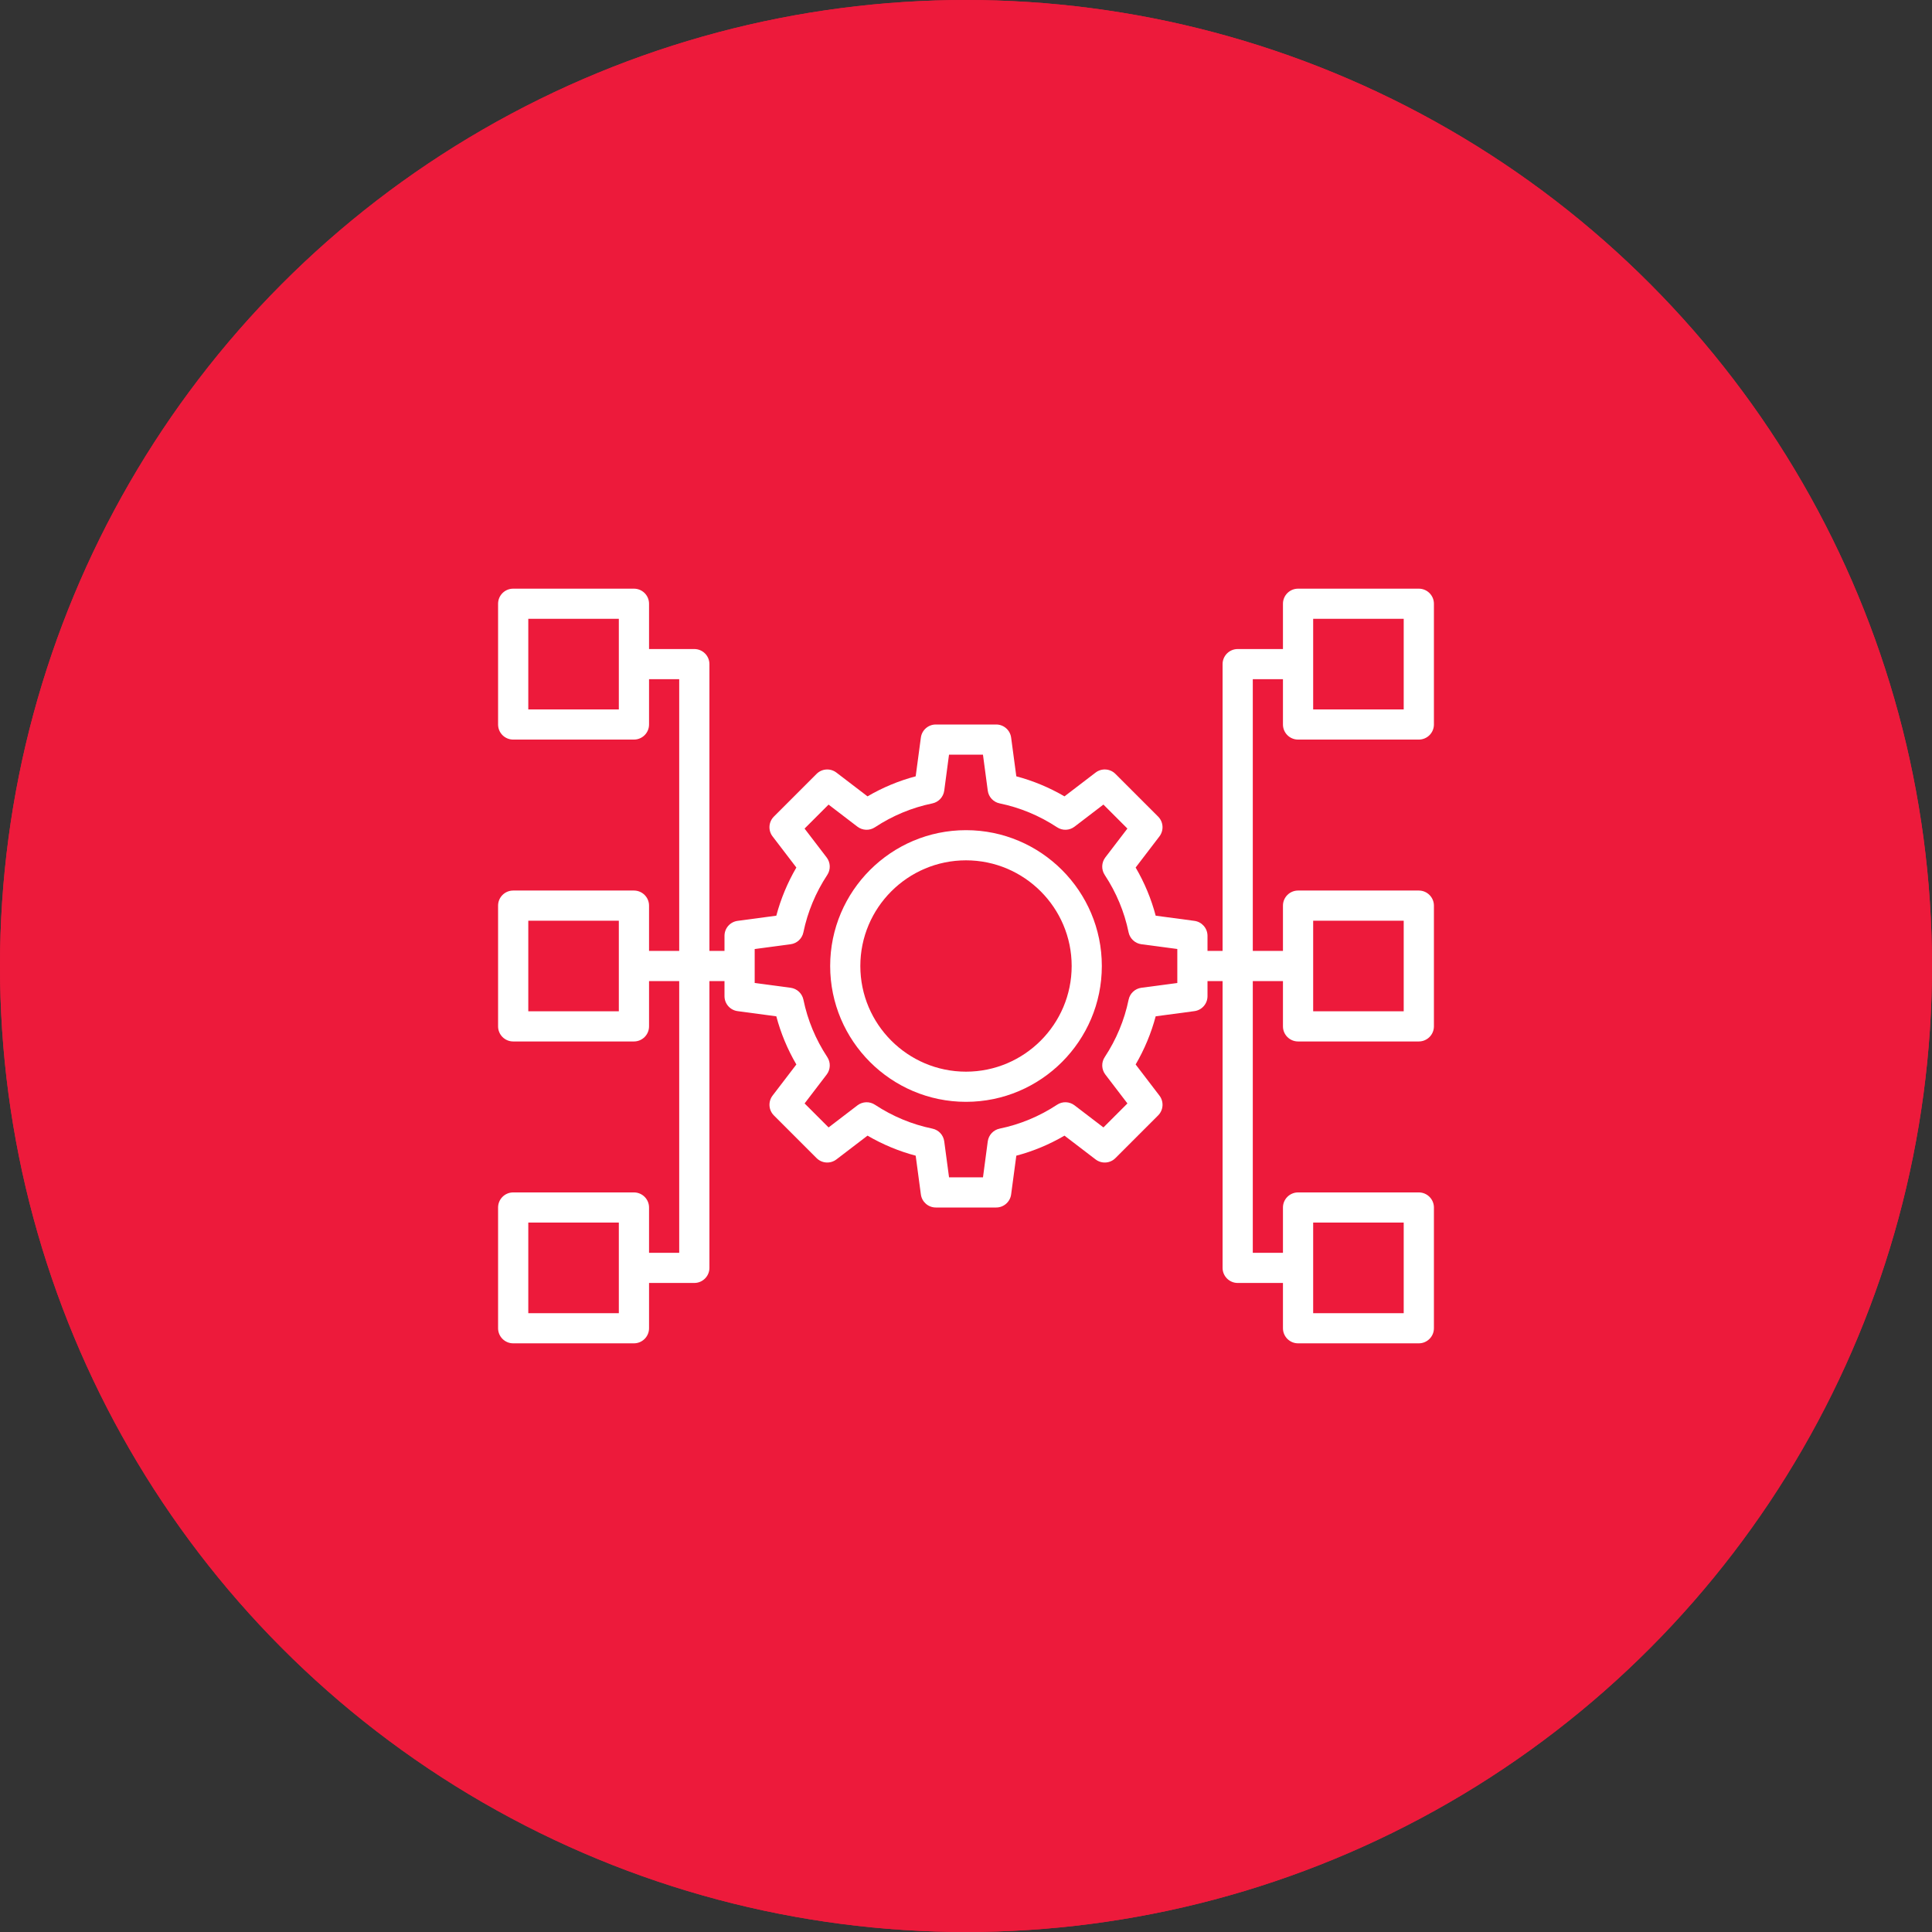 <svg width="72" height="72" viewBox="0 0 72 72" fill="none" xmlns="http://www.w3.org/2000/svg">
<rect x="0" y="0" width="72" height="72" fill="#333333" stroke="none"/>
<circle cx="36" cy="36" r="36" fill="#ED1A3B"/>
<circle cx="36" cy="36" r="36" fill="#ED1A3B"/>
<path d="M36 30.938C33.209 30.938 30.938 33.209 30.938 36C30.938 38.791 33.209 41.062 36 41.062C38.791 41.062 41.062 38.791 41.062 36C41.062 33.209 38.791 30.938 36 30.938ZM36 39.938C33.829 39.938 32.062 38.171 32.062 36C32.062 33.829 33.829 32.062 36 32.062C38.171 32.062 39.938 33.829 39.938 36C39.938 38.171 38.171 39.938 36 39.938Z" fill="white"/>
<path d="M48.375 27.562H52.875C53.185 27.562 53.438 27.311 53.438 27V22.5C53.438 22.189 53.185 21.938 52.875 21.938H48.375C48.065 21.938 47.812 22.189 47.812 22.5V24.188H46.125C45.815 24.188 45.562 24.439 45.562 24.75V35.438H45V34.875C45 34.593 44.791 34.355 44.512 34.318L43.069 34.125C42.903 33.497 42.653 32.896 42.322 32.33L43.208 31.171C43.379 30.947 43.359 30.631 43.16 30.432L41.568 28.84C41.369 28.641 41.052 28.62 40.829 28.792L39.67 29.678C39.104 29.348 38.503 29.098 37.875 28.931L37.682 27.488C37.645 27.209 37.407 27 37.125 27H34.875C34.593 27 34.355 27.209 34.318 27.488L34.125 28.931C33.497 29.097 32.896 29.347 32.33 29.678L31.171 28.792C30.947 28.621 30.631 28.641 30.432 28.84L28.84 30.432C28.641 30.631 28.62 30.948 28.792 31.171L29.678 32.33C29.348 32.896 29.098 33.497 28.931 34.125L27.488 34.318C27.209 34.355 27 34.593 27 34.875V35.438H26.438V24.75C26.438 24.439 26.186 24.188 25.875 24.188H24.188V22.5C24.188 22.189 23.936 21.938 23.625 21.938H19.125C18.814 21.938 18.562 22.189 18.562 22.5V27C18.562 27.311 18.814 27.562 19.125 27.562H23.625C23.936 27.562 24.188 27.311 24.188 27V25.312H25.312V35.438H24.188V33.75C24.188 33.44 23.936 33.188 23.625 33.188H19.125C18.814 33.188 18.562 33.44 18.562 33.75V38.25C18.562 38.56 18.814 38.812 19.125 38.812H23.625C23.936 38.812 24.188 38.56 24.188 38.25V36.562H25.312V46.688H24.188V45C24.188 44.69 23.936 44.438 23.625 44.438H19.125C18.814 44.438 18.562 44.69 18.562 45V49.5C18.562 49.81 18.814 50.062 19.125 50.062H23.625C23.936 50.062 24.188 49.81 24.188 49.5V47.812H25.875C26.186 47.812 26.438 47.56 26.438 47.25V36.562H27V37.125C27 37.407 27.209 37.645 27.488 37.682L28.931 37.875C29.097 38.503 29.347 39.104 29.678 39.67L28.792 40.829C28.621 41.053 28.641 41.369 28.84 41.568L30.432 43.16C30.631 43.359 30.947 43.379 31.171 43.208L32.33 42.322C32.896 42.652 33.497 42.902 34.125 43.069L34.318 44.512C34.355 44.791 34.593 45 34.875 45H37.125C37.407 45 37.645 44.791 37.682 44.512L37.875 43.069C38.503 42.903 39.104 42.653 39.67 42.322L40.829 43.208C41.053 43.38 41.37 43.359 41.568 43.16L43.16 41.568C43.359 41.369 43.38 41.052 43.208 40.829L42.322 39.67C42.652 39.104 42.902 38.503 43.069 37.875L44.512 37.682C44.791 37.645 45 37.407 45 37.125V36.562H45.562V47.25C45.562 47.56 45.815 47.812 46.125 47.812H47.812V49.5C47.812 49.81 48.065 50.062 48.375 50.062H52.875C53.185 50.062 53.438 49.81 53.438 49.5V45C53.438 44.69 53.185 44.438 52.875 44.438H48.375C48.065 44.438 47.812 44.69 47.812 45V46.688H46.688V36.562H47.812V38.25C47.812 38.56 48.065 38.812 48.375 38.812H52.875C53.185 38.812 53.438 38.56 53.438 38.25V33.75C53.438 33.44 53.185 33.188 52.875 33.188H48.375C48.065 33.188 47.812 33.44 47.812 33.75V35.438H46.688V25.312H47.812V27C47.812 27.311 48.065 27.562 48.375 27.562ZM48.938 23.062H52.312V26.438H48.938V23.062ZM23.062 26.438H19.688V23.062H23.062V26.438ZM23.062 37.688H19.688V34.312H23.062V37.688ZM23.062 48.938H19.688V45.562H23.062V48.938ZM43.875 36.633L42.536 36.811C42.299 36.843 42.108 37.021 42.06 37.255C41.903 38.016 41.604 38.736 41.17 39.395C41.038 39.594 41.048 39.855 41.193 40.045L42.016 41.122L41.122 42.016L40.045 41.193C39.855 41.048 39.594 41.038 39.395 41.17C38.736 41.604 38.016 41.903 37.255 42.06C37.021 42.108 36.843 42.299 36.811 42.536L36.633 43.875H35.368L35.189 42.536C35.158 42.299 34.98 42.108 34.745 42.06C33.985 41.903 33.265 41.604 32.606 41.17C32.407 41.039 32.146 41.048 31.955 41.193L30.879 42.016L29.985 41.122L30.808 40.045C30.953 39.855 30.962 39.594 30.831 39.395C30.397 38.736 30.097 38.016 29.941 37.255C29.892 37.021 29.701 36.843 29.464 36.811L28.125 36.633V35.368L29.464 35.189C29.701 35.158 29.892 34.98 29.94 34.745C30.097 33.985 30.396 33.265 30.83 32.606C30.962 32.406 30.952 32.145 30.807 31.955L29.984 30.879L30.878 29.985L31.954 30.808C32.144 30.953 32.406 30.962 32.605 30.831C33.264 30.397 33.984 30.097 34.745 29.941C34.979 29.892 35.157 29.701 35.189 29.464L35.367 28.125H36.632L36.811 29.464C36.842 29.701 37.02 29.892 37.255 29.94C38.015 30.097 38.735 30.396 39.394 30.83C39.594 30.962 39.855 30.953 40.045 30.807L41.121 29.984L42.015 30.878L41.192 31.954C41.047 32.145 41.038 32.406 41.169 32.605C41.603 33.264 41.903 33.984 42.059 34.745C42.108 34.979 42.299 35.157 42.536 35.189L43.875 35.367V36.633ZM48.938 45.562H52.312V48.938H48.938V45.562ZM48.938 34.312H52.312V37.688H48.938V34.312Z" fill="white"/>
</svg>
